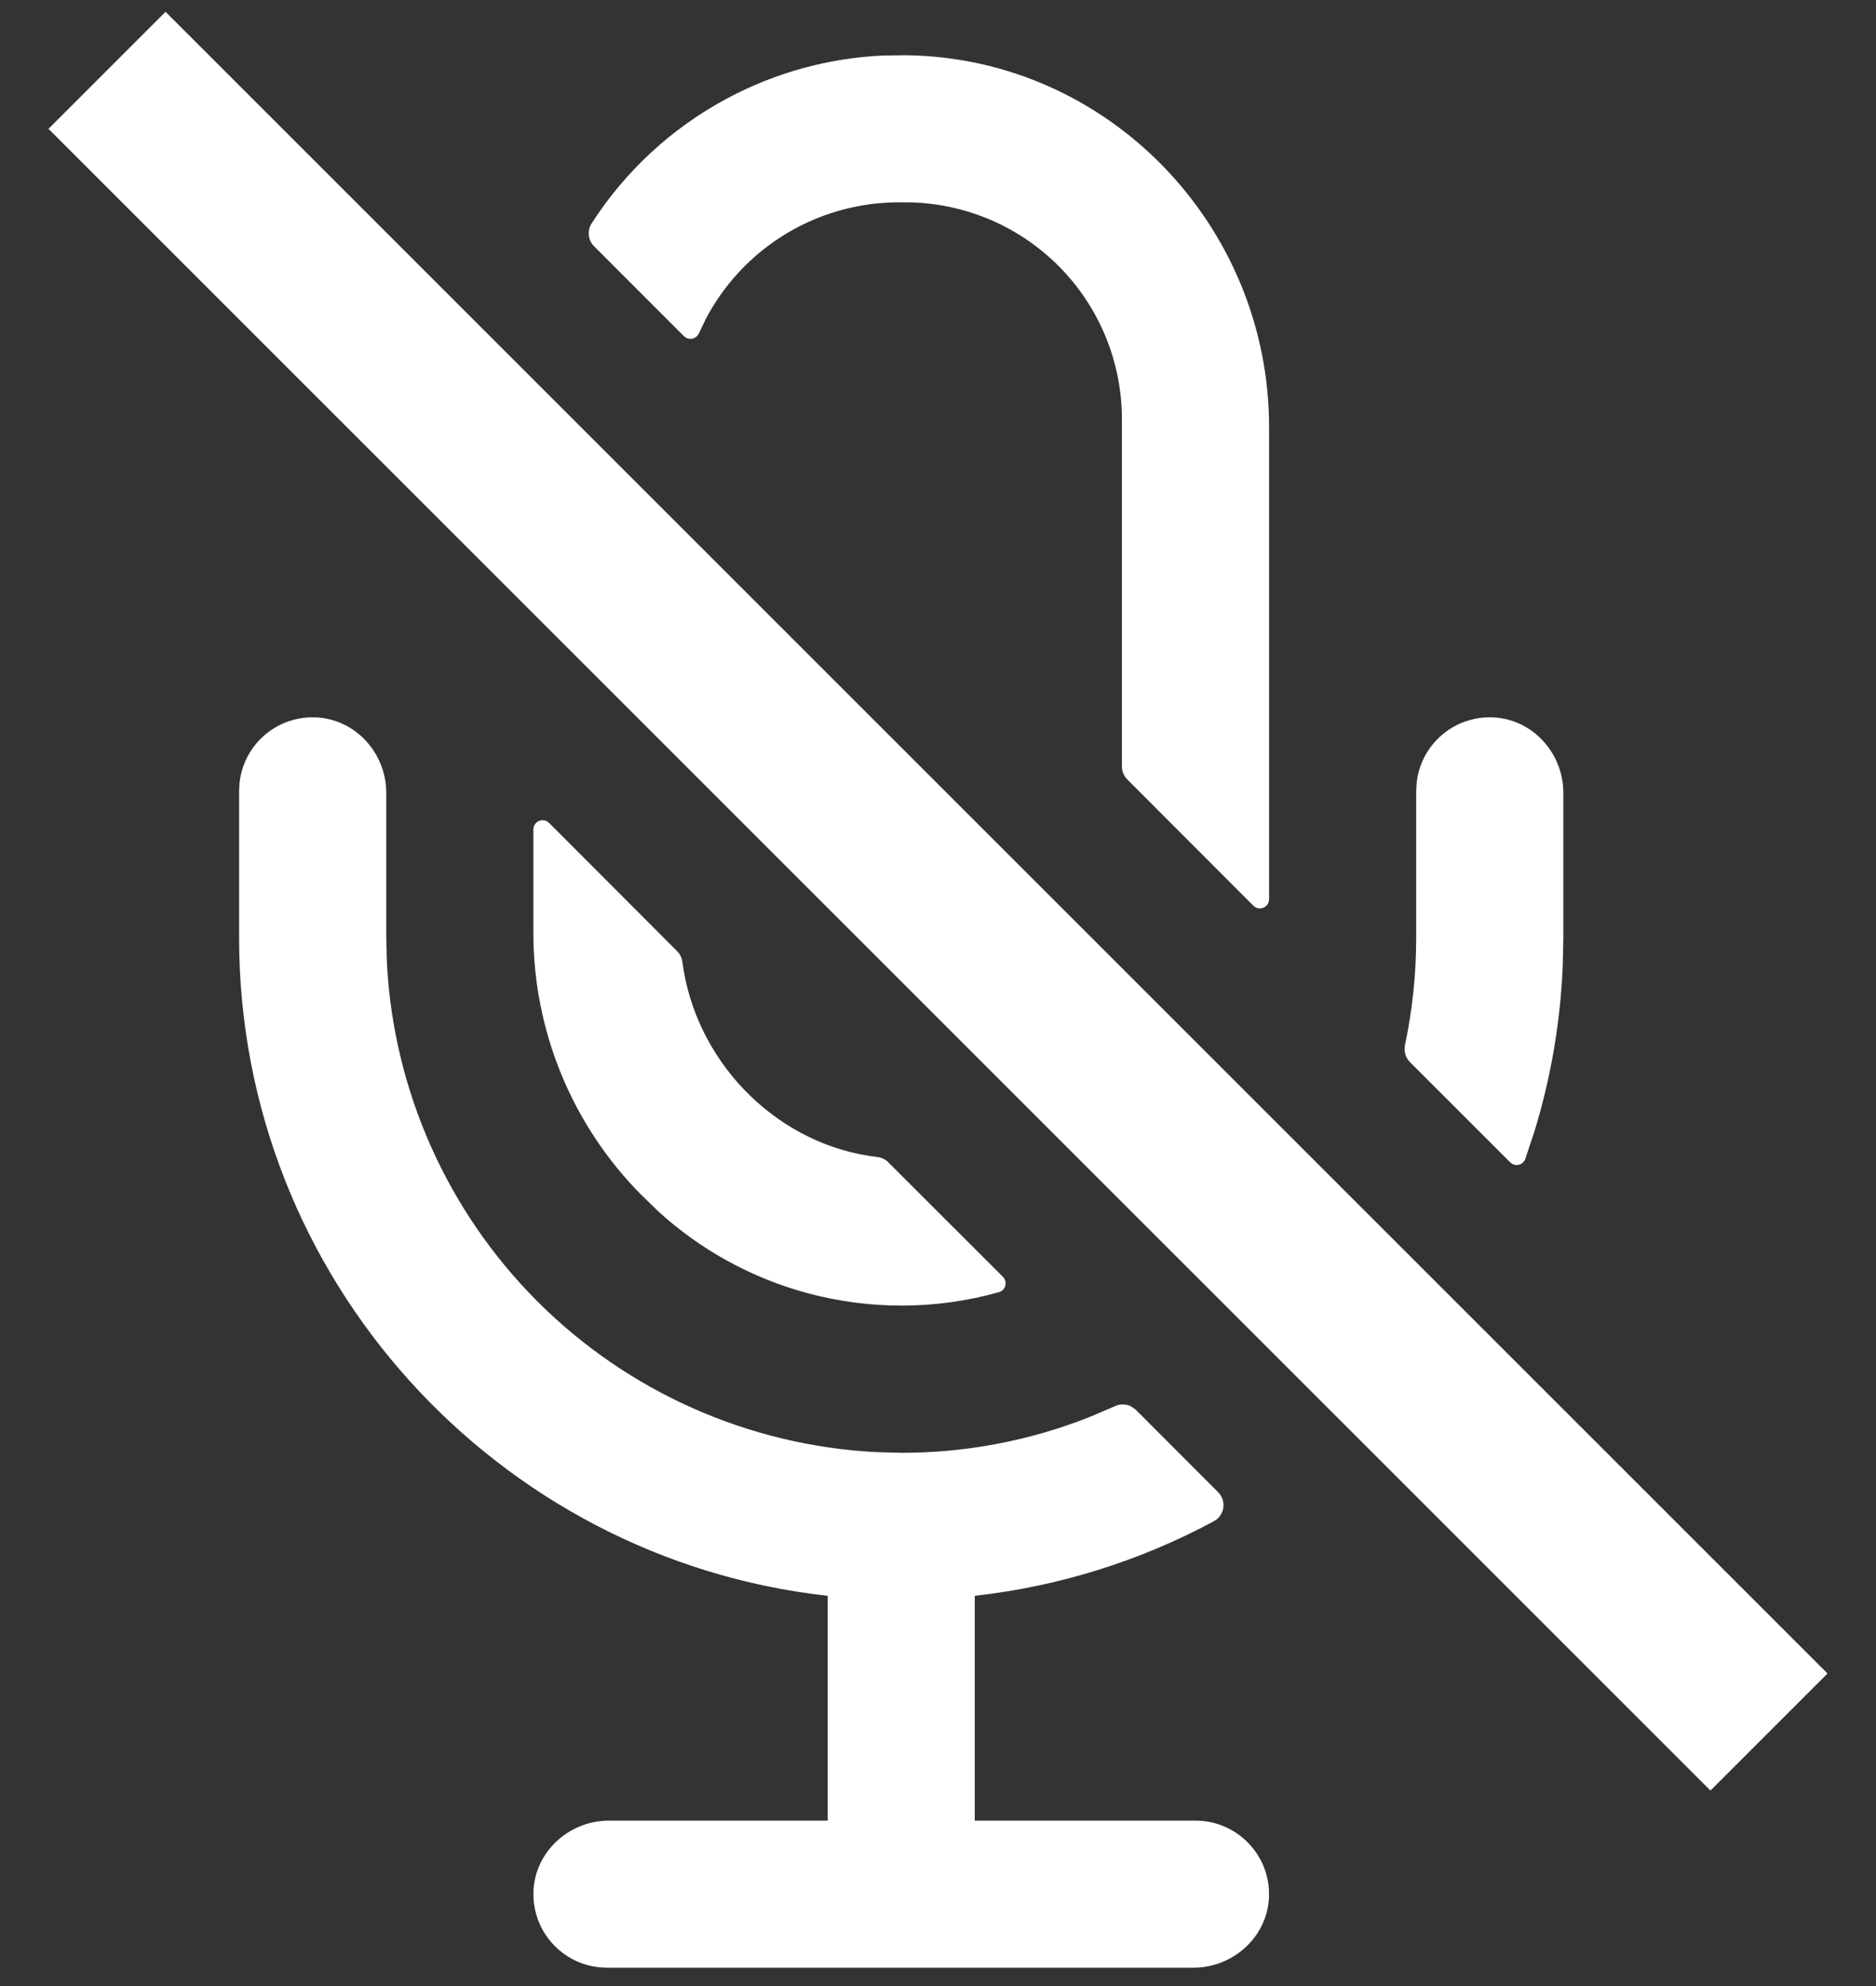 <svg width="34" height="36" viewBox="0 0 34 36" fill="none" xmlns="http://www.w3.org/2000/svg">
<rect x="0" y="0" width="34" height="36" fill="#333333" stroke="none"/>
<path d="M31 30.335L3 2.335Z" fill="white"/>
<path d="M31 30.335L3 2.335" stroke="white" stroke-width="3" stroke-miterlimit="10" stroke-linecap="square"/>
<path d="M27.064 13.019C27.772 13.054 28.318 13.662 28.318 14.372V17.001L28.307 17.512C28.264 18.532 28.091 19.543 27.79 20.519L27.629 21.003C27.62 21.027 27.606 21.048 27.587 21.064C27.568 21.081 27.545 21.093 27.52 21.099C27.495 21.104 27.47 21.103 27.446 21.096C27.433 21.092 27.421 21.087 27.41 21.081L27.381 21.058L25.563 19.24C25.526 19.202 25.499 19.156 25.484 19.105C25.476 19.079 25.472 19.053 25.471 19.026L25.478 18.947C25.614 18.308 25.682 17.655 25.682 17.001V14.334L25.689 14.201C25.702 14.069 25.736 13.938 25.788 13.815C25.859 13.652 25.962 13.504 26.091 13.381C26.22 13.258 26.373 13.162 26.54 13.1C26.666 13.053 26.797 13.026 26.93 13.019H27.064ZM16.428 1.017C20.074 1.066 22.985 4.093 22.985 7.743V16.3L22.978 16.344C22.974 16.358 22.968 16.372 22.959 16.384C22.943 16.409 22.918 16.428 22.891 16.439C22.863 16.451 22.833 16.454 22.804 16.448C22.775 16.442 22.748 16.427 22.727 16.406H22.726L20.442 14.118C20.383 14.059 20.349 13.978 20.349 13.895V7.668L20.347 7.47C20.332 7.007 20.236 6.55 20.062 6.12C19.863 5.629 19.568 5.182 19.194 4.808C18.819 4.433 18.372 4.137 17.881 3.938C17.451 3.765 16.994 3.668 16.532 3.653L16.333 3.652C15.554 3.644 14.789 3.865 14.134 4.289C13.561 4.66 13.095 5.171 12.779 5.772L12.653 6.035C12.643 6.058 12.628 6.077 12.609 6.093C12.589 6.108 12.566 6.119 12.542 6.124C12.518 6.129 12.493 6.127 12.469 6.12C12.457 6.117 12.446 6.112 12.436 6.105L12.407 6.083L10.779 4.454C10.727 4.403 10.695 4.336 10.687 4.264C10.681 4.209 10.689 4.154 10.71 4.104L10.736 4.057C11.347 3.107 12.191 2.329 13.187 1.797C14.059 1.331 15.021 1.067 16.005 1.022L16.428 1.017ZM15.016 28.913L15.001 28.911C9.018 28.246 4.349 23.159 4.349 17.001V14.334L4.356 14.201C4.369 14.069 4.403 13.938 4.455 13.815C4.526 13.652 4.628 13.504 4.757 13.381C4.886 13.258 5.039 13.162 5.206 13.1C5.332 13.053 5.464 13.026 5.597 13.019H5.73C6.438 13.054 6.985 13.662 6.985 14.372V17.001L6.997 17.464C7.119 19.772 8.09 21.961 9.732 23.604C11.374 25.245 13.562 26.215 15.87 26.337L16.333 26.35C17.506 26.351 18.666 26.131 19.753 25.7L20.214 25.503C20.273 25.475 20.339 25.466 20.403 25.477C20.435 25.483 20.466 25.493 20.494 25.508L20.573 25.564L22.065 27.058C22.1 27.093 22.126 27.135 22.142 27.182C22.158 27.228 22.163 27.278 22.156 27.327C22.149 27.376 22.13 27.423 22.102 27.464C22.088 27.484 22.071 27.503 22.053 27.52L21.992 27.561C20.65 28.284 19.181 28.742 17.665 28.911L17.651 28.913V33.017H21.666C21.845 33.017 22.022 33.053 22.186 33.123C22.35 33.193 22.497 33.297 22.62 33.426C22.743 33.555 22.839 33.707 22.902 33.874C22.948 33.999 22.976 34.132 22.983 34.265V34.398C22.947 35.106 22.339 35.652 21.629 35.652H11L10.867 35.645C10.734 35.632 10.604 35.599 10.481 35.546C10.317 35.476 10.169 35.372 10.046 35.243C9.923 35.114 9.827 34.961 9.765 34.794C9.718 34.669 9.691 34.537 9.684 34.404V34.272C9.719 33.563 10.328 33.017 11.037 33.017H15.016V28.913Z" fill="white" stroke="white" stroke-width="0.031"/>
<path d="M9.862 14.886C9.877 14.889 9.891 14.893 9.904 14.9L9.94 14.927L12.261 17.252C12.299 17.29 12.327 17.336 12.341 17.387L12.352 17.439C12.586 19.22 13.993 20.682 15.727 20.964L15.896 20.988C15.968 20.996 16.037 21.027 16.088 21.078V21.079L18.165 23.155C18.183 23.174 18.198 23.197 18.205 23.223C18.212 23.248 18.211 23.275 18.205 23.301C18.198 23.326 18.185 23.349 18.167 23.368C18.157 23.378 18.148 23.386 18.136 23.393L18.1 23.408C16.964 23.727 15.762 23.731 14.623 23.421C13.626 23.149 12.71 22.646 11.949 21.954L11.633 21.646H11.632C10.384 20.388 9.684 18.688 9.682 16.916V15.034L9.689 14.99C9.693 14.976 9.699 14.963 9.708 14.95C9.724 14.925 9.748 14.906 9.775 14.895C9.802 14.883 9.833 14.88 9.862 14.886Z" fill="white" stroke="white" stroke-width="0.031"/>
</svg>
